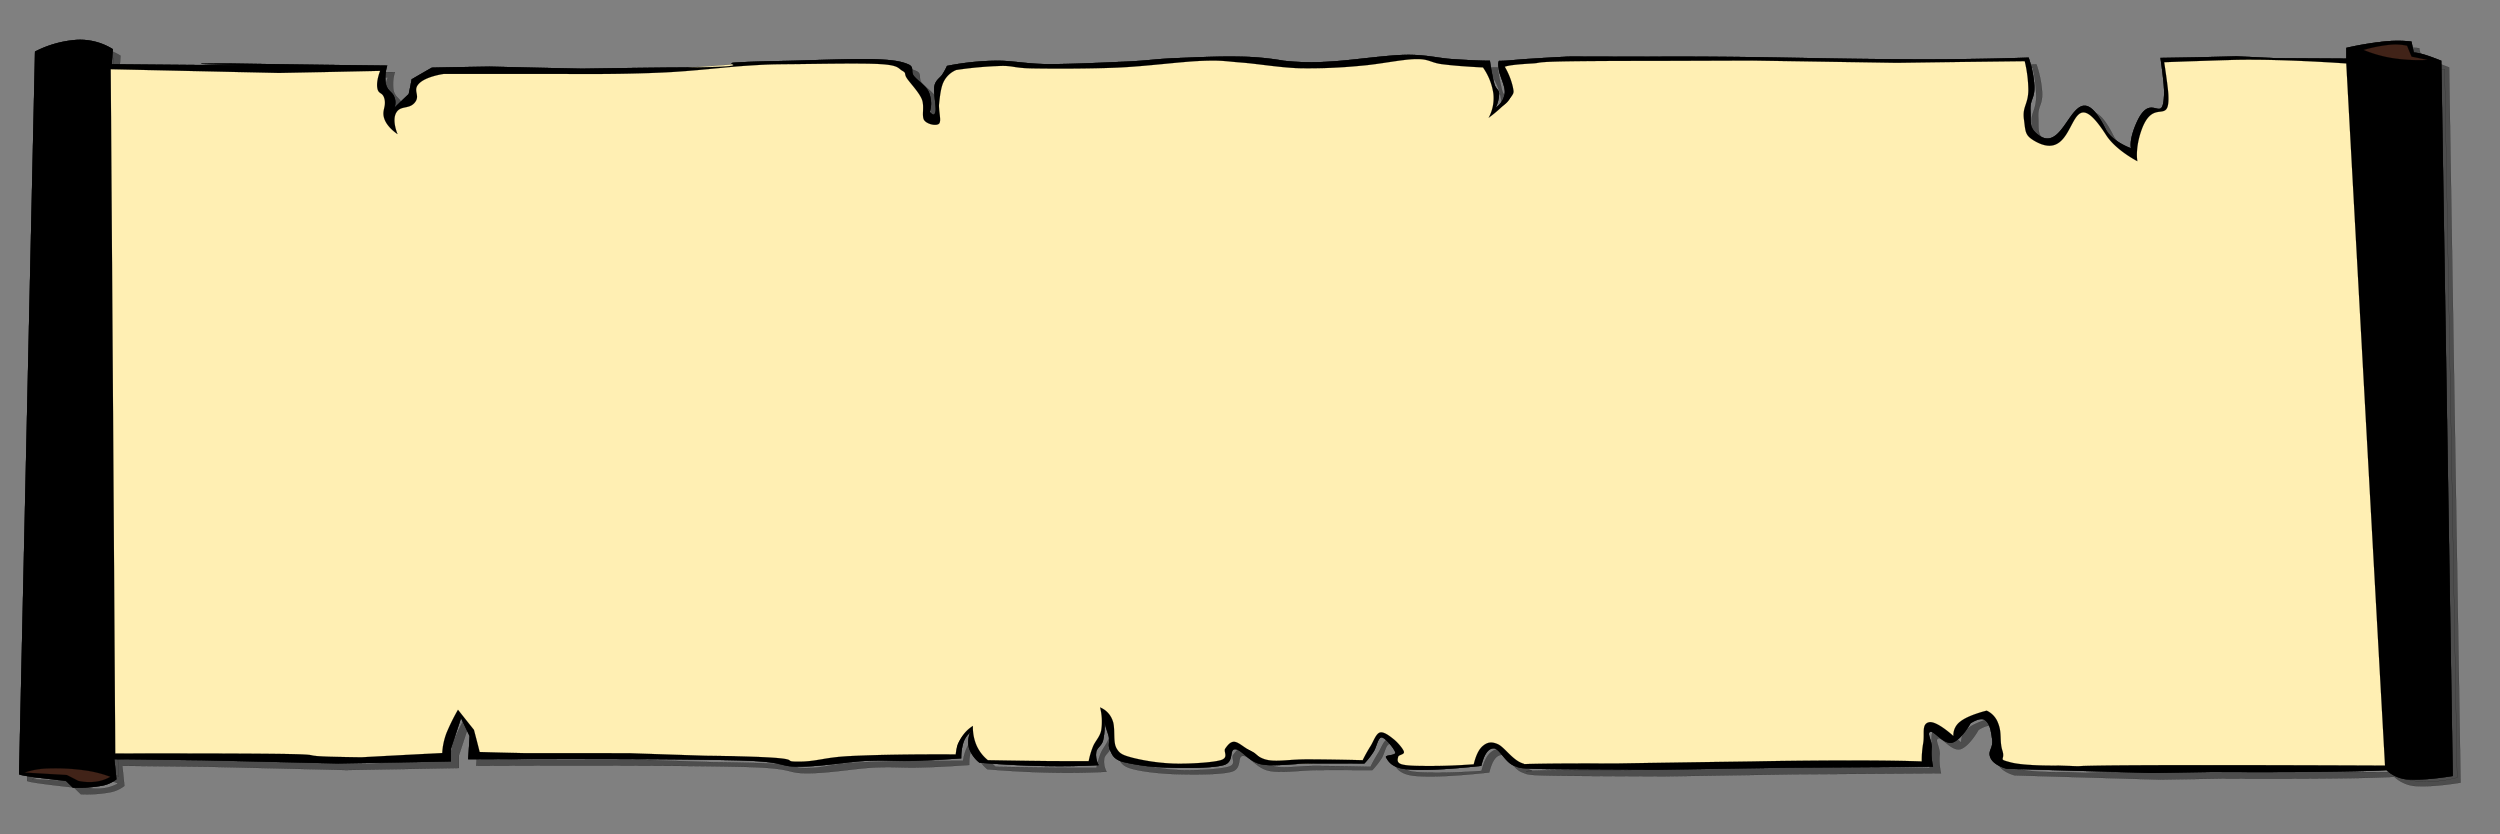 <svg id="Layer_1" data-name="Layer 1" xmlns="http://www.w3.org/2000/svg" xmlns:xlink="http://www.w3.org/1999/xlink" viewBox="0 0 872.19 291"><rect x="0" y="0" width="872.19" height="291" fill="#808080" stroke="none"/><defs><style>.cls-1{fill:#4d4d4d;}.cls-1,.cls-2,.cls-3,.cls-4,.cls-5,.cls-6,.cls-7{stroke:#000;stroke-miterlimit:10;stroke-width:0.04px;}.cls-2{fill:none;}.cls-3{fill:url(#linear-gradient);}.cls-4{fill:#412318;}.cls-5{fill:#ffefb3;}.cls-6{fill:url(#linear-gradient-2);}</style><linearGradient id="linear-gradient" x1="820.43" y1="147.07" x2="854.8" y2="147.07" gradientTransform="matrix(1, 0, 0, -1, 0, 291.28)" gradientUnits="userSpaceOnUse"><stop offset="0" stop-color="#8d5c34"/><stop offset="0.14" stop-color="#93633b"/><stop offset="0.3" stop-color="#e8d0a9"/><stop offset="0.64" stop-color="#e3cba4"/><stop offset="0.93" stop-color="#93633a"/><stop offset="1" stop-color="#8d5c34"/></linearGradient><linearGradient id="linear-gradient-2" x1="7.55" y1="148.58" x2="39.43" y2="148.58" gradientTransform="matrix(1, 0, 0, -1, 0, 291.28)" gradientUnits="userSpaceOnUse"><stop offset="0.13" stop-color="#8d5c34"/><stop offset="0.29" stop-color="#e8d0a9"/><stop offset="0.6" stop-color="#e3cba4"/><stop offset="1" stop-color="#8d5c34"/></linearGradient></defs><title>dialogue box 4</title><path id="path2218" class="cls-1" d="M844.06,16.82a42.56,42.56,0,0,0-9.59,0A106.75,106.75,0,0,0,821.32,19v3.74h0l-24.46-.14L783,22l-13.84.33-12.7.21h0s1.4,9.51,1.26,12.57c-.4,11.7-4.43-1.77-9.67,10.18-2.71,6.2-1.86,8.79-1.86,8.79s-6.69-2.34-8.9-6.77c-11.4-22.82-13.12,10.8-23.88,1.76-2.8-2.34-2.08-3.88-2.3-8.1s1.53-4.1,1.35-8.74a37,37,0,0,0-2-9.8s-19.62.72-42.55.58-26.94-.32-49.6-.68-40.46-.22-40.46-.22c-45.31-.07-23.42-.11-27.77,0s-10.4.54-14.51.79-7.24.72-9.86.65c-.36.5-.36,1.65,0,3.53s2.17,5.4,2,7.59a7.1,7.1,0,0,1-3.21,5.26,11.8,11.8,0,0,0,1.22-5c-.09-1.4-1-1.33-1.63-3.2a73.21,73.21,0,0,1-1.58-8.21c-3.89,0-8.23-.25-13.2-.58s-9.18-1.62-16.37-1.47-19.22,2-26.36,2.34a86.77,86.77,0,0,1-16-.29,96.69,96.69,0,0,0-16-1.44c-6.46-.15-15.82.29-22.38.58s-9,.82-16.37,1.15-19.85.93-27.58.9h0c-7.68-.07-12.48-1.3-18.4-1.19a93.36,93.36,0,0,0-16.77,1.76,21,21,0,0,1-1.59,2.92c-.72,1.19-2.39,1.94-2.8,4.1s.68,7.2.41,8.75-.91,1.62-2,.29a10.46,10.46,0,0,0-.41-7c-.95-2.12-4-4-5.2-5.58s.36-3.09-2-4.06-5-1.55-12-1.77-21.93.4-30,.58-10.81.18-17.86.57,12,1.66-24.42,1.77q-14.72.16-29.43.4-16.14-.33-32.28-.72c-6.7.1-13.39.21-20.12.36-2.36,1.33-4.71,2.69-7.06,4.06,0,0,.09-.61-.13.65s-.91,4.5-.91,4.5c-1.67,1.58-3.34,3.17-5,4.79a5,5,0,0,0,0-3.67c-.77-2.13-2.39-2.06-3-4.79a14.12,14.12,0,0,1,.5-6.27c-10.58-.1-21.16-.25-31.74-.39q-11.8-.16-23.69-.36c-36.85.11,52.67,1.15-40.7.29.14-1.73.27-3.5.41-5.26A21.77,21.77,0,0,0,29.73,16.2h0A37.46,37.46,0,0,0,15,20.3q-2.77,126-5.56,252.11c.18.22,1.63.51,4.38.9s6.7.87,12,1.44c.76.76,1.58,1.55,2.39,2.34a44.49,44.49,0,0,0,9.59-.57,11.7,11.7,0,0,0,5.6-2.34c-.22-2.31-.45-4.65-.72-7q15.33.17,30.75.36,23.67.54,47.34,1.12,19.67-.33,39.34-.72v-4.43l3.52-10.69c1,2.09,2,4.18,3,6.26-.14,2.7-.32,5.4-.5,8.1,42.91-.18,73.25-.07,92.74.36,19.26.44,14.78,2.2,22.51,2.24s17.05-1.7,23.56-2,9.63.11,15.19,0,11.49-.43,18-.9a17.66,17.66,0,0,1,.77-5.54,7.6,7.6,0,0,1,2.39-3.5,8.46,8.46,0,0,0-.4,5.55,11.31,11.31,0,0,0,3.61,5c7.51.61,14.61,1,21.57,1.15s13.52.07,20-.29a7.39,7.39,0,0,1-.82-4.68c.32-1.48,1.95-2.12,2.4-4.07h0a24.51,24.51,0,0,0,.41-7.59,12.33,12.33,0,0,0,.4,2.62c.27,1.12.95,2.67,1.22,4.07s-.4,2.95.36,4.39,1,3.06,4.44,4.11,10,1.83,16,2,15.28.22,19.17-.86,1.81-5.47,4-5.54,4.75,4.39,9.18,5.25,11.12-.25,17.18-.29,12.21,0,18.77,0a29,29,0,0,0,3.21-4.1c1-1.51,1.53-5,2.8-5s4.52,4.07,4.79,5.26-3.84.79-3.21,1.76,1.68,3.6,7.19,4.11,14.11.1,26-1.19c1-4.11,2.44-6.12,4.39-6.12s4,5,7.18,6.12-1.35,1.15,49.34,1.37h0l45.35-.72,51.36-.36h0a21.78,21.78,0,0,1-.5-6.27c.41-2.48-1.85-5.36-.49-5.9s4.92,4.89,8,3.67,6.06-6.62,6.06-6.62,3.44-2.38,5.07-1.12,2,3.31,2.48,6.66-1.76,4-.5,6.62,5.57,3.68,5.57,3.68h0L753.67,272l20.67-.36h0c51.54.26,60.95-.64,60.95-.64a12.47,12.47,0,0,0,6.78,3.2c3.93.32,9.27,0,16.37-1.15q-2-124.74-4-249.52c-2.17-.86-4-1.55-5.61-2.05a21.23,21.23,0,0,0-4-.86q-.4-1.91-.81-3.78Zm8.82,7.27a56.83,56.83,0,0,1-12,.61,64.58,64.58,0,0,1-12-2.05c-2.8-.83-4.34-1.8-4.79-2.92.22,7.42.86,21.1,2,41.76s2.9,46.37,4.79,81.5c1.86,35.28,4,77.19,6.38,128a22,22,0,0,0,8.77,1.73,42.08,42.08,0,0,0,11.21-1.44Q855.1,147.7,852.88,24.09Zm-18,245.3c-143.06-.58-92.24.76-113.9,0,0,0-11.71.22-16.64-1.08s-1.9-.65-3-4.07-.09-6.08-1.49-9.57a7.69,7.69,0,0,0-4-4.43s-6.2,1.48-9.09,3.71a5.92,5.92,0,0,0-2.53,5.14s-5.88-5.43-8.55-4.78-1.4,4-2,7.38a34.92,34.92,0,0,0-.49,6.26c-21.66-.75-58.92,0-58.92,0q-23.94.33-47.88.72c-50.23-.18-28.76,1.08-32.33,0s-6.42-5.69-8.77-6.74-3.8-.57-5.2.58-2.44,3.31-3.21,6.44c-5.7.4-10.54.58-14.78.58s-8.42,0-10.36-.58-1.36-1.9-1.22-2.62,2.26-.76,2-1.77-2.17-3.24-3.57-4.35-3.44-2.74-4.8-2.34-2.21,3-3.21,4.64a56.77,56.77,0,0,0-2.8,5c-7.64-.18-14.06-.29-19.58-.29s-9.81.83-13.2.29-4.75-2.41-6.78-3.49-3.75-2.81-5.2-2.92h0c-1.4-.11-2.4,1.26-3.17,2.34s1.4,3.2-1.63,4.07-11.17,1.33-16.37,1.19a70.34,70.34,0,0,1-14.46-2.06c-3.4-.93-4.48-1.36-5.61-3.49s-.27-7-1.22-9.36a7.62,7.62,0,0,0-4.39-4.68,20,20,0,0,1,.41,7.89c-.41,2.27-2,3.74-2.8,5.54a28.22,28.22,0,0,0-1.59,5.29c-.81,0-4.11,0-10,0s-14.15-.14-25.18-.32a13.81,13.81,0,0,1-4-5.26A15.9,15.9,0,0,1,342,255.5a12.25,12.25,0,0,0-4,4.06,15.5,15.5,0,0,0-2,5.87c-15.1-.07-27.13.11-36.76.58s-11.53,2-18.59,1.94,7.6-1.55-31.74-2.05q-13.48-.43-27-.9H186.22q-8.07-.17-16.14-.4c-.63-2.55-1.31-5.14-2-7.73-1.85-2.31-3.7-4.65-5.56-7a70.76,70.76,0,0,0-4,8.1,23.38,23.38,0,0,0-1.49,7q-14.11.71-28.22,1.48c-39.92-.51,18.4-1.44-85.86-1.33h0q-.75-119.34-1.58-238.72L100,27.73q17.64-.33,35.32-.72s-1.4,3.38-1,5.9,1.9,1.26,2.53,4-1.13,4,0,7,4.52,5.15,4.52,5.15-2-4.61-.5-7.38,4.53-1.12,6.56-3.67-1-4.14,1.49-6.63,8.59-3.31,8.59-3.31h40.83c13.21.11,25,0,35.81-.5s21.12-1.84,28.76-2.34,8.82-.51,16.68-.58,24-.39,30.39,0,6.06,1.48,7.6,2.34.45.94,1.58,2.63,4.2,4.82,5.2,7.31-.18,5.83.81,7.27,4.3,2.16,5.2,1.19-.27-4.57,0-7,.59-5.62,1.58-7.6a8.55,8.55,0,0,1,4.39-4.1,128.59,128.59,0,0,1,15.6-1.44c4.48-.11,4.38.75,11.17.86s19.71.14,29.57-.29,21.88-2.05,29.16-2.34h0c7.24-.29,8.19.15,14,.58s13.79,1.83,20.75,2.05a187.62,187.62,0,0,0,20.8-.86c6.69-.54,14.38-2.23,19.17-2.34s5.25,1.26,9.18,1.76,8.68.86,14.38,1.15a21.1,21.1,0,0,1,3.62,9.07,14.35,14.35,0,0,1-1.63,8.46,43.6,43.6,0,0,0,7.6-7c1.4-1.8,1.13-2,.81-3.78a25.53,25.53,0,0,0-2.8-7c1.22-.5,4.38-.86,9.58-1.15s-4.43-.9,42.91-.9h0l34-.11,50.24.8,23.46-.33,21.21-.25h0a45.21,45.21,0,0,1,1.27,10.15c-.09,5-2.13,5.65-1.54,10.12s.31,5.61,3.84,7.63c16,9.07,10.4-24.62,24.83-2.12,3.39,5.29,10.89,9.1,10.89,9.1s-.9-4.42,1.54-11.12c4.21-11.34,9.86-1,9.27-12.2-.18-3-1.45-11.2-1.45-11.2s7.15-.29,23.38-.79,40.15,1.22,40.15,1.22q6.7,122.48,13.52,245Zm7.64-251.14c.5,1.26,1,2.53,1.58,3.82,1.86.36,3.71.76,5.61,1.15a61.93,61.93,0,0,1-12-.57,44.88,44.88,0,0,1-10.4-2.92A51.36,51.36,0,0,1,836.06,18a19.22,19.22,0,0,1,6.42.28ZM11.29,271.84a27.18,27.18,0,0,1,8.36-1.44,72.4,72.4,0,0,1,12,.57,41.74,41.74,0,0,1,9.58,2.34A13.85,13.85,0,0,1,36.07,275a18,18,0,0,1-6-.28c-1.31-.69-2.62-1.37-4-2.06l-14.78-.86Zm30-.87c-.54-24-.94-56.16-1.22-98.17s-.4-92-.4-152.21c-1-1.9-3.3-2.77-7.19-2.62s-9.14,1.29-16,3.49q-2.58,124-5.2,248a82.58,82.58,0,0,1,14-1.44,54.42,54.42,0,0,1,10.81,1.15c2.66.5,4.38,1.08,5.19,1.76Z"/><g id="g11"><path id="path13" d="M841.32,14.5a42.56,42.56,0,0,0-9.59,0,108.84,108.84,0,0,0-13.15,2.2v3.74h0l-24.47-.14-13.83-.65L766.44,20l-12.7.21h0s1.4,9.5,1.26,12.56c-.4,11.7-4.43-1.76-9.67,10.19-2.72,6.19-1.86,8.79-1.86,8.79s-6.69-2.34-8.9-6.77c-11.4-22.83-13.12,10.8-23.88,1.76-2.8-2.34-2.08-3.89-2.3-8.1s1.53-4.1,1.35-8.75a37,37,0,0,0-2-9.79s-19.62.72-42.55.58-26.94-.33-49.6-.69-40.46-.21-40.46-.21c-45.31-.07-23.43-.11-27.77,0s-10.4.54-14.51.79-7.24.72-9.86.65c-.36.5-.36,1.65,0,3.53s2.17,5.39,2,7.59a7.12,7.12,0,0,1-3.21,5.26,11.8,11.8,0,0,0,1.22-5c-.09-1.4-1-1.33-1.63-3.2a73.21,73.21,0,0,1-1.58-8.21c-3.89,0-8.23-.26-13.2-.58s-9.18-1.62-16.37-1.47-19.22,2-26.36,2.34a87.67,87.67,0,0,1-16-.29,96.69,96.69,0,0,0-16-1.44c-6.46-.15-15.82.29-22.38.57s-9,.83-16.37,1.16-19.85.93-27.58.89h0c-7.68-.07-12.48-1.29-18.4-1.18A93.36,93.36,0,0,0,330.39,23a21.53,21.53,0,0,1-1.59,2.92c-.72,1.19-2.39,1.94-2.8,4.1s.68,7.2.41,8.75-.91,1.62-2,.29a10.45,10.45,0,0,0-.41-7c-.95-2.12-4-4-5.2-5.58s.36-3.09-2-4.06-5-1.55-12-1.77-21.93.4-30,.58-10.81.18-17.86.57,12,1.66-24.42,1.77q-14.72.16-29.43.39-16.14-.32-32.28-.72c-6.7.11-13.39.22-20.13.36q-3.53,2-7.05,4.07s.09-.61-.13.65-.91,4.5-.91,4.5c-1.67,1.58-3.34,3.17-5,4.79a5,5,0,0,0,0-3.68c-.77-2.12-2.39-2-3-4.78a14.09,14.09,0,0,1,.5-6.27q-15.87-.17-31.74-.39-11.81-.16-23.69-.36c-36.85.1,52.67,1.15-40.7.28.14-1.72.27-3.49.41-5.25A21.61,21.61,0,0,0,27,13.89h0A37.46,37.46,0,0,0,12.21,18Q9.43,144,6.65,270.1c.18.22,1.63.51,4.38.9s6.7.87,12,1.44c.76.76,1.58,1.55,2.39,2.34a44.49,44.49,0,0,0,9.59-.57,11.7,11.7,0,0,0,5.6-2.34c-.22-2.31-.45-4.65-.72-7q15.33.17,30.75.36,23.67.54,47.34,1.12,19.67-.33,39.33-.72v-4.43q1.77-5.34,3.53-10.69l3,6.26c-.14,2.7-.32,5.4-.5,8.1,42.91-.18,73.25-.07,92.74.36,19.26.43,14.78,2.2,22.51,2.23s17.05-1.69,23.56-2,9.63.1,15.19,0,11.49-.44,18-.9a17.77,17.77,0,0,1,.77-5.55,7.62,7.62,0,0,1,2.39-3.49,8.46,8.46,0,0,0-.4,5.55,11.23,11.23,0,0,0,3.61,5c7.51.62,14.61,1,21.57,1.16s13.52.07,20-.29a7.4,7.4,0,0,1-.82-4.68c.32-1.48,1.95-2.13,2.4-4.07h0a24.29,24.29,0,0,0,.4-7.6,12.56,12.56,0,0,0,.41,2.63c.27,1.12.95,2.67,1.22,4.07s-.4,2.95.36,4.39,1,3.06,4.44,4.11a75.88,75.88,0,0,0,16,2c5.92.22,15.28.22,19.17-.86s1.81-5.47,4-5.55,4.75,4.4,9.18,5.26,11.12-.25,17.18-.29,12.21,0,18.77,0a29,29,0,0,0,3.21-4.1c1-1.51,1.53-5,2.8-5s4.52,4.07,4.79,5.26-3.84.79-3.21,1.76,1.68,3.6,7.19,4.1,14.11.11,26-1.18c1-4.11,2.44-6.12,4.39-6.12s4,5,7.18,6.12-1.35,1.15,49.34,1.36h0l45.35-.72,51.36-.36h0a21.74,21.74,0,0,1-.5-6.26c.41-2.48-1.85-5.36-.49-5.9s4.92,4.89,8,3.67,6.06-6.63,6.06-6.63,3.44-2.37,5.07-1.11,2,3.31,2.48,6.66-1.76,4-.5,6.62,5.57,3.67,5.57,3.67h0l50.86,1.48,20.67-.36h0c51.54.25,60.95-.65,60.95-.65a12.45,12.45,0,0,0,6.78,3.21c3.93.32,9.27,0,16.37-1.15q-2-124.74-4-249.52c-2.17-.86-4-1.55-5.61-2.05a22.21,22.21,0,0,0-4-.87l-.81-3.78Z"/><path id="path15" class="cls-2" d="M841.32,14.5a42.56,42.56,0,0,0-9.59,0,108.84,108.84,0,0,0-13.15,2.2v3.74h0l-24.47-.14-13.83-.65L766.44,20l-12.7.21h0s1.4,9.5,1.26,12.56c-.4,11.7-4.43-1.76-9.67,10.19-2.72,6.19-1.86,8.79-1.86,8.79s-6.69-2.34-8.9-6.77c-11.4-22.83-13.12,10.8-23.88,1.76-2.8-2.34-2.08-3.89-2.3-8.1s1.53-4.1,1.35-8.75a37,37,0,0,0-2-9.79s-19.62.72-42.55.58-26.94-.33-49.6-.69-40.46-.21-40.46-.21c-45.31-.07-23.43-.11-27.77,0s-10.4.54-14.51.79-7.24.72-9.86.65c-.36.5-.36,1.65,0,3.53s2.17,5.39,2,7.59a7.12,7.12,0,0,1-3.21,5.26,11.8,11.8,0,0,0,1.22-5c-.09-1.4-1-1.33-1.63-3.2a73.21,73.21,0,0,1-1.58-8.21c-3.89,0-8.23-.26-13.2-.58s-9.18-1.62-16.37-1.47-19.22,2-26.36,2.34a87.67,87.67,0,0,1-16-.29,96.69,96.69,0,0,0-16-1.44c-6.46-.15-15.82.29-22.38.57s-9,.83-16.37,1.16-19.85.93-27.58.89h0c-7.68-.07-12.48-1.29-18.4-1.18A93.36,93.36,0,0,0,330.39,23a21.53,21.53,0,0,1-1.59,2.92c-.72,1.19-2.39,1.94-2.8,4.1s.68,7.2.41,8.75-.91,1.62-2,.29a10.45,10.45,0,0,0-.41-7c-.95-2.12-4-4-5.2-5.58s.36-3.09-2-4.06-5-1.55-12-1.77-21.93.4-30,.58-10.81.18-17.86.57,12,1.66-24.42,1.77q-14.72.16-29.43.39-16.14-.32-32.28-.72c-6.7.11-13.39.22-20.13.36q-3.53,2-7.05,4.07s.09-.61-.13.65-.91,4.5-.91,4.5c-1.67,1.58-3.34,3.17-5,4.79a5,5,0,0,0,0-3.68c-.77-2.12-2.39-2-3-4.78a14.09,14.09,0,0,1,.5-6.27q-15.87-.17-31.74-.39-11.81-.16-23.69-.36c-36.85.1,52.67,1.15-40.7.28.14-1.72.27-3.49.41-5.25A21.61,21.61,0,0,0,27,13.89h0A37.46,37.46,0,0,0,12.21,18Q9.43,144,6.65,270.1c.18.22,1.63.51,4.38.9s6.7.87,12,1.44c.76.76,1.58,1.55,2.39,2.34a44.49,44.49,0,0,0,9.59-.57,11.7,11.7,0,0,0,5.6-2.34c-.22-2.31-.45-4.65-.72-7q15.33.17,30.75.36,23.67.54,47.34,1.12,19.67-.33,39.33-.72v-4.43q1.77-5.34,3.53-10.69l3,6.26c-.14,2.7-.32,5.4-.5,8.1,42.91-.18,73.25-.07,92.74.36,19.26.43,14.78,2.2,22.51,2.23s17.05-1.69,23.56-2,9.63.1,15.19,0,11.49-.44,18-.9a17.77,17.77,0,0,1,.77-5.55,7.62,7.62,0,0,1,2.39-3.49,8.46,8.46,0,0,0-.4,5.55,11.23,11.23,0,0,0,3.61,5c7.51.62,14.61,1,21.57,1.16s13.52.07,20-.29a7.4,7.4,0,0,1-.82-4.68c.32-1.48,1.95-2.13,2.4-4.07h0a24.29,24.29,0,0,0,.4-7.6,12.56,12.56,0,0,0,.41,2.63c.27,1.12.95,2.67,1.22,4.07s-.4,2.95.36,4.39,1,3.06,4.44,4.11a75.88,75.88,0,0,0,16,2c5.92.22,15.28.22,19.17-.86s1.81-5.47,4-5.55,4.75,4.4,9.18,5.26,11.12-.25,17.18-.29,12.21,0,18.77,0a29,29,0,0,0,3.21-4.1c1-1.51,1.53-5,2.8-5s4.52,4.07,4.79,5.26-3.84.79-3.21,1.76,1.68,3.6,7.19,4.1,14.11.11,26-1.18c1-4.11,2.44-6.12,4.39-6.12s4,5,7.18,6.12-1.35,1.15,49.34,1.36h0l45.35-.72,51.36-.36h0a21.74,21.74,0,0,1-.5-6.26c.41-2.48-1.85-5.36-.49-5.9s4.92,4.89,8,3.67,6.06-6.63,6.06-6.63,3.44-2.37,5.07-1.11,2,3.31,2.48,6.66-1.76,4-.5,6.62,5.57,3.67,5.57,3.67h0l50.86,1.48,20.67-.36h0c51.54.25,60.95-.65,60.95-.65a12.45,12.45,0,0,0,6.78,3.21c3.93.32,9.27,0,16.37-1.15q-2-124.74-4-249.52c-2.17-.86-4-1.55-5.61-2.05a22.21,22.21,0,0,0-4-.87l-.81-3.78Z"/></g><path id="path30" class="cls-3" d="M851.36,21.52c.09,32.37.36,68.33,1,110.13s1.31,87,2.45,138.27h0a37.33,37.33,0,0,1-11.72,1.77,22.87,22.87,0,0,1-9.76-2.49h0L820.43,16.7h0a29.21,29.21,0,0,0,7.55,3,74.18,74.18,0,0,0,12.17,2.49,41.22,41.22,0,0,0,11.21-.69Z"/><path id="path32" class="cls-4" d="M840.55,15.33l1.5,3.57,6.37,1.9h0a37.47,37.47,0,0,1-13.52.54,34.34,34.34,0,0,1-12.34-4.64h0a34.71,34.71,0,0,1,9.72-2.2,20.86,20.86,0,0,1,8.27.83Z"/><path id="path43" class="cls-5" d="M654,21l53.13-.1,1.22,5.61.32,6.52-1.85,7.41,2.62,7,5.74,2.37,3.93-2.05,4.75-7.85L727,37.69l2.67,1.11,1.81,2.05,2.26,3.64,2.57,3.64,5.84,4.25,2,1.51,1.13-7.56,4.07-7.24,4.57-.75,1.27-1.3.4-7.35L755,25.34l-.31-4.46,12.07-.33,18.76-.25L804.6,21l14.34.36,14.24,247.32-34.86-.47H769.61l-23.2.76-35.76-.76L696.54,266l-.5-6.63L695,252l-1.49-2.19L687,251.24l-5.56,6.66-7-4.79-2.49,2.2.5,10.69h0c-51.68,1-87,1.58-108.2,1.83-20.84.18-11.75-.5-16.86-.54-5.39-.1-11.13.22-14.61-.28-3.53-.69-4.61-2.16-6.38-3.32s-3.12-3.38-4.52-3.56c-1.58-.22-3.3,1-4.47,2.2a10,10,0,0,0-2.63,4.68h0c-5.29.36-9.63.68-13.52.82a84.48,84.48,0,0,1-9.35,0c-2.4-.25-4.26-.9-4.89-1.65-.77-1,.23-2.52.36-3.57,0-1.15.77-1.69,0-2.73s-3.75-3.31-4.88-3.56-1.27.93-1.86,1.9a36.89,36.89,0,0,0-1.89,3.32c-.86,1.26-2,2.66-3.35,4.35h0c-4,.18-8.68.18-14,.29-5.56,0-13.84.61-18,0-4.2-.83-4.29-2.81-6.37-3.85s-5-2.09-6.38-1.91c-1.58.11-1.4,2.09-2.26,3s-.41,1.84-2.62,2.45a44.78,44.78,0,0,1-10.85,1.4,151,151,0,0,1-18.41-1.65c-4.2-.87-4.88-1.23-6.37-3s-1.9-5.76-2.62-8a28.35,28.35,0,0,0-2.63-5.19h0a27,27,0,0,1-.36,6.84c-.49,1.91-1.53,3.28-2.26,4.94s-1.45,3.2-2.26,4.93h0c-7.37.29-14.06.43-20.26.29s-11.8-.51-16.86-1.12h0a22.23,22.23,0,0,1-3.35-5.47,12.37,12.37,0,0,1-1.13-5.22h0a11.54,11.54,0,0,0-4.11,4.68,5.82,5.82,0,0,0,0,4.93h0c-8-.36-15.65-.47-23.29-.29s-16.46.9-22.11,1.37-7.14,1.4-11.26,1.37-8.86-1.19-13.11-1.62-4.84-1-12-1.12,5,.54-30.7.54h0l-25.19-.36-30.25-.75-2-7.74-4.56-7.35-2.49,7.35-2,8.49L129,265.24h-4c-36.08,0,.77-.9-86.14-1.26h0L37.75,23.29l29.35,1L116,23.94h17.64l-.5,5.18,3,5.51-.5,4.79,6.55-3.32L144.69,31,146.18,28l7-3.68h0c31.83.36,54.94.47,70.36.33,15.19-.22,13.24-.87,21-1.37s17-1.4,25.46-1.66,17.9-.32,24.78-.28c6.64-.08,12.07-.58,15.73,0a8.54,8.54,0,0,1,6,3c1.45,1.33,1.81,3.53,3,5.47a68.31,68.31,0,0,1,3.39,6.3c.63,2,.54,4.68,1.13,5.51.63.65,2.08,0,2.62-1.37.23-1.55-.36-5,0-7.13A11.82,11.82,0,0,1,329,27.93c1-1.8,1.31-3.67,4.48-4.64,2.94-.94,7.69-1.26,14.24-1.12,6.51,0,14.65,1.26,25.14,1.12s25.87-2.23,37.3-2.48c11.13-.33,19.94.18,29.62.54s19.22,1.36,27.76,1.11c8.23-.39,16.19-2.84,22.11-3s8.19,1.51,13.11,1.91,10.13.54,16.15.54h0c.86,3.34,1.67,5.86,2.26,8s1.08,2.63,1.13,4.14a11.5,11.5,0,0,1-1.54,4.65h0c3.21-1.34,5.15-2.67,6-4.4s-.77-3.63-1.13-5.76-1-4.35-1.49-6.84h0c5.7-.61,11.39-.93,17.64-1.11s.31-.07,19.12,0c19,.07,49.38.17,93.1.46Z"/><path id="path54" class="cls-6" d="M38.3,18.07c.09,69.66.22,124.34.41,167,.27,42.41.45,70.42.72,85.83h0a33.81,33.81,0,0,0-10.13-3.57A37.37,37.37,0,0,0,18.81,267a68.68,68.68,0,0,0-11.26,1.65h0L13.2,18.9h0a69.35,69.35,0,0,1,10.49-3.57c2.94-.75,4.8-1,7.15-.57a18.85,18.85,0,0,1,7.46,3.31Z"/><path id="path56" class="cls-4" d="M40.2,270.57a38.79,38.79,0,0,0-11.62-3.28A60.34,60.34,0,0,0,14.7,267c-3.44.32-5.88,1.19-7.15,2.44h0a56.1,56.1,0,0,0,6.78,1.41c2.76.29,5.88.68,9.36.79h0l4.48,2.2h0a19.17,19.17,0,0,0,7.14-.26,9.17,9.17,0,0,0,4.89-3Z"/><path id="path58" class="cls-7" d="M841.32,14.5a42.56,42.56,0,0,0-9.59,0,108.84,108.84,0,0,0-13.15,2.2v3.74h0l-24.47-.14-13.83-.65L766.44,20l-12.7.21h0s1.4,9.5,1.26,12.56c-.4,11.7-4.43-1.76-9.67,10.19-2.72,6.19-1.86,8.79-1.86,8.79s-6.69-2.34-8.9-6.77c-11.4-22.83-13.12,10.8-23.88,1.76-2.8-2.34-2.08-3.89-2.3-8.1s1.53-4.1,1.35-8.75a37,37,0,0,0-2-9.79s-19.62.72-42.55.58-26.94-.33-49.6-.69-40.46-.21-40.46-.21c-45.31-.07-23.43-.11-27.77,0s-10.4.54-14.51.79-7.24.72-9.86.65c-.36.5-.36,1.65,0,3.53s2.17,5.39,2,7.59a7.12,7.12,0,0,1-3.21,5.26,11.8,11.8,0,0,0,1.22-5c-.09-1.4-1-1.33-1.63-3.2a73.21,73.21,0,0,1-1.58-8.21c-3.89,0-8.23-.26-13.2-.58s-9.18-1.62-16.37-1.47-19.22,2-26.36,2.34a87.67,87.67,0,0,1-16-.29,96.69,96.69,0,0,0-16-1.44c-6.46-.15-15.82.29-22.38.57s-9,.83-16.37,1.16-19.85.93-27.58.89h0c-7.68-.07-12.48-1.29-18.4-1.18A93.36,93.36,0,0,0,330.39,23a21.53,21.53,0,0,1-1.59,2.92c-.72,1.19-2.39,1.94-2.8,4.1s.68,7.2.41,8.75-.91,1.62-2,.29a10.45,10.45,0,0,0-.41-7c-.95-2.12-4-4-5.2-5.58s.36-3.09-2-4.06-5-1.55-12-1.77-21.93.4-30,.58-10.81.18-17.86.57,12,1.66-24.42,1.77q-14.72.16-29.43.39-16.14-.32-32.28-.72c-6.7.11-13.39.22-20.13.36q-3.53,2-7.05,4.07s.09-.61-.13.65-.91,4.5-.91,4.5c-1.67,1.58-3.34,3.17-5,4.79a5,5,0,0,0,0-3.68c-.77-2.12-2.39-2-3-4.78a14.09,14.09,0,0,1,.5-6.27q-15.87-.17-31.74-.39-11.81-.16-23.69-.36c-36.85.1,52.67,1.15-40.7.28.14-1.72.27-3.49.41-5.25A21.61,21.61,0,0,0,27,13.89h0A37.46,37.46,0,0,0,12.21,18Q9.43,144,6.65,270.1c.18.22,1.63.51,4.38.9s6.7.87,12,1.44c.76.76,1.58,1.55,2.39,2.34a44.49,44.49,0,0,0,9.59-.57,11.7,11.7,0,0,0,5.6-2.34c-.22-2.31-.45-4.65-.72-7q15.33.17,30.75.36,23.67.54,47.34,1.12,19.67-.33,39.33-.72v-4.43q1.77-5.34,3.53-10.69l3,6.26c-.14,2.7-.32,5.4-.5,8.1,42.91-.18,73.25-.07,92.74.36,19.26.43,14.78,2.2,22.51,2.23s17.05-1.69,23.56-2,9.63.1,15.19,0,11.49-.44,18-.9a17.77,17.77,0,0,1,.77-5.55,7.62,7.62,0,0,1,2.39-3.49,8.46,8.46,0,0,0-.4,5.55,11.23,11.23,0,0,0,3.61,5c7.51.62,14.61,1,21.57,1.16s13.52.07,20-.29a7.4,7.4,0,0,1-.82-4.68c.32-1.48,1.95-2.13,2.4-4.07h0a24.29,24.29,0,0,0,.4-7.6,12.56,12.56,0,0,0,.41,2.63c.27,1.12.95,2.67,1.22,4.07s-.4,2.95.36,4.39,1,3.06,4.44,4.11a75.88,75.88,0,0,0,16,2c5.92.22,15.28.22,19.17-.86s1.81-5.47,4-5.55,4.75,4.4,9.18,5.26,11.12-.25,17.18-.29,12.21,0,18.77,0a29,29,0,0,0,3.21-4.1c1-1.51,1.53-5,2.8-5s4.52,4.07,4.79,5.26-3.84.79-3.21,1.76,1.68,3.6,7.19,4.1,14.11.11,26-1.18c1-4.11,2.44-6.12,4.39-6.12s4,5,7.18,6.12-1.35,1.15,49.34,1.36h0l45.35-.72,51.36-.36h0a21.74,21.74,0,0,1-.5-6.26c.41-2.48-1.85-5.36-.49-5.9s4.92,4.89,8,3.67,6.06-6.63,6.06-6.63,3.44-2.37,5.07-1.11,2,3.31,2.48,6.66-1.76,4-.5,6.62,5.57,3.67,5.57,3.67h0l50.86,1.48,20.67-.36h0c51.54.25,60.95-.65,60.95-.65a12.45,12.45,0,0,0,6.78,3.21c3.93.32,9.27,0,16.37-1.15q-2-124.74-4-249.52c-2.17-.86-4-1.55-5.61-2.05a22.21,22.21,0,0,0-4-.87l-.81-3.78Zm8.82,7.27a56.18,56.18,0,0,1-12,.62,64.52,64.52,0,0,1-12-2.06c-2.8-.82-4.34-1.8-4.79-2.91.22,7.41.86,21.09,2,41.76s2.9,46.37,4.79,81.5c1.86,35.28,4,77.19,6.38,128a22.22,22.22,0,0,0,8.77,1.73A42.49,42.49,0,0,0,854.52,269q-2.16-123.55-4.38-247.18Zm-18,245.31c-143.06-.58-92.24.75-113.9,0,0,0-11.71.21-16.64-1.08s-1.9-.65-3-4.07-.09-6.08-1.49-9.57a7.65,7.65,0,0,0-4-4.43s-6.19,1.47-9.08,3.71a5.94,5.94,0,0,0-2.54,5.14s-5.87-5.43-8.54-4.79-1.4,4-2,7.38a35.05,35.05,0,0,0-.49,6.27c-21.66-.76-58.92,0-58.92,0q-23.94.33-47.88.72c-50.23-.18-28.76,1.08-32.33,0s-6.42-5.68-8.77-6.73-3.8-.57-5.2.58-2.44,3.31-3.21,6.44c-5.7.4-10.54.58-14.78.58s-8.42,0-10.36-.58-1.36-1.91-1.22-2.63,2.26-.75,2-1.76-2.17-3.24-3.57-4.36-3.44-2.73-4.8-2.34-2.21,3-3.21,4.65a55.35,55.35,0,0,0-2.8,5c-7.64-.18-14.06-.29-19.58-.29s-9.81.83-13.2.29-4.75-2.42-6.78-3.5-3.76-2.8-5.2-2.91h0c-1.41-.11-2.4,1.26-3.17,2.34s1.4,3.2-1.63,4.07-11.17,1.33-16.37,1.18a70.3,70.3,0,0,1-14.46-2.05c-3.4-.93-4.48-1.37-5.61-3.49s-.27-7-1.22-9.36a7.62,7.62,0,0,0-4.39-4.68,19.91,19.91,0,0,1,.41,7.88c-.41,2.27-2,3.75-2.8,5.55a28,28,0,0,0-1.59,5.29c-.81,0-4.11,0-10,0s-14.15-.14-25.18-.32a13.88,13.88,0,0,1-4-5.26,15.93,15.93,0,0,1-1.22-6.69,12.25,12.25,0,0,0-4,4.06,15.38,15.38,0,0,0-2,5.87c-15.1-.07-27.13.11-36.76.58s-11.53,2-18.59,1.94,7.6-1.55-31.74-2.05q-13.49-.43-27-.9H183.48q-8.07-.17-16.14-.4c-.63-2.55-1.31-5.14-2-7.74-1.85-2.3-3.7-4.64-5.56-7a70.76,70.76,0,0,0-4,8.1,23.38,23.38,0,0,0-1.49,7q-14.11.71-28.22,1.48c-39.92-.51,18.4-1.44-85.86-1.34h0q-.75-119.34-1.58-238.71l58.68,1.3q17.64-.33,35.32-.73s-1.4,3.39-1,5.91,1.9,1.26,2.53,4-1.13,4,0,7,4.52,5.15,4.52,5.15-2-4.61-.5-7.38,4.53-1.12,6.56-3.67-1-4.14,1.49-6.63,8.59-3.31,8.59-3.31H195.6c13.21.11,25,0,35.81-.5s21.12-1.84,28.76-2.34,8.82-.51,16.68-.58,24-.4,30.39,0,6.06,1.48,7.59,2.34.46.94,1.59,2.63,4.2,4.82,5.2,7.31-.18,5.83.81,7.27,4.3,2.16,5.2,1.19-.27-4.58,0-7,.59-5.61,1.58-7.59a8.53,8.53,0,0,1,4.39-4.11A132.76,132.76,0,0,1,349.2,23c4.47-.1,4.38.76,11.17.87s19.71.14,29.57-.29,21.88-2.05,29.16-2.34h0c7.24-.29,8.19.14,14,.58s13.79,1.83,20.75,2a190.06,190.06,0,0,0,20.8-.87c6.69-.54,14.38-2.23,19.17-2.34s5.25,1.26,9.18,1.77,8.68.86,14.38,1.15A21.1,21.1,0,0,1,521,32.61a14.35,14.35,0,0,1-1.63,8.46,43.6,43.6,0,0,0,7.6-7c1.4-1.8,1.13-2,.81-3.78a25.53,25.53,0,0,0-2.8-7c1.22-.5,4.38-.86,9.58-1.15s-4.43-.9,42.91-.9h0l34-.11,50.24.79,23.46-.32,21.21-.25h0a45.1,45.1,0,0,1,1.27,10.15c-.09,5-2.13,5.65-1.54,10.12s.31,5.61,3.84,7.63c16,9.07,10.4-24.63,24.83-2.13,3.39,5.3,10.89,9.11,10.89,9.11s-.9-4.43,1.54-11.12c4.21-11.34,9.86-1,9.27-12.21-.18-3-1.45-11.19-1.45-11.19s7.15-.29,23.38-.79,40.15,1.22,40.15,1.22q6.7,122.48,13.52,245Zm7.64-251.14c.5,1.26,1,2.52,1.58,3.82,1.86.36,3.71.75,5.61,1.15a61.12,61.12,0,0,1-12-.58,44.87,44.87,0,0,1-10.4-2.91,52.48,52.48,0,0,1,8.77-1.77,19.21,19.21,0,0,1,6.42.29ZM8.55,269.53a27.18,27.18,0,0,1,8.36-1.44,72.4,72.4,0,0,1,12,.57A41.74,41.74,0,0,1,38.52,271a13.84,13.84,0,0,1-5.2,1.73,18,18,0,0,1-6-.29c-1.31-.68-2.62-1.36-4-2.05l-14.78-.86Zm30-.87c-.54-24-.94-56.16-1.22-98.17s-.4-92-.4-152.21c-.95-1.9-3.3-2.77-7.19-2.62s-9.14,1.29-16,3.49q-2.58,124-5.2,248a82.58,82.58,0,0,1,14-1.44,53.49,53.49,0,0,1,10.8,1.15c2.67.5,4.39,1.08,5.2,1.76Z"/></svg>